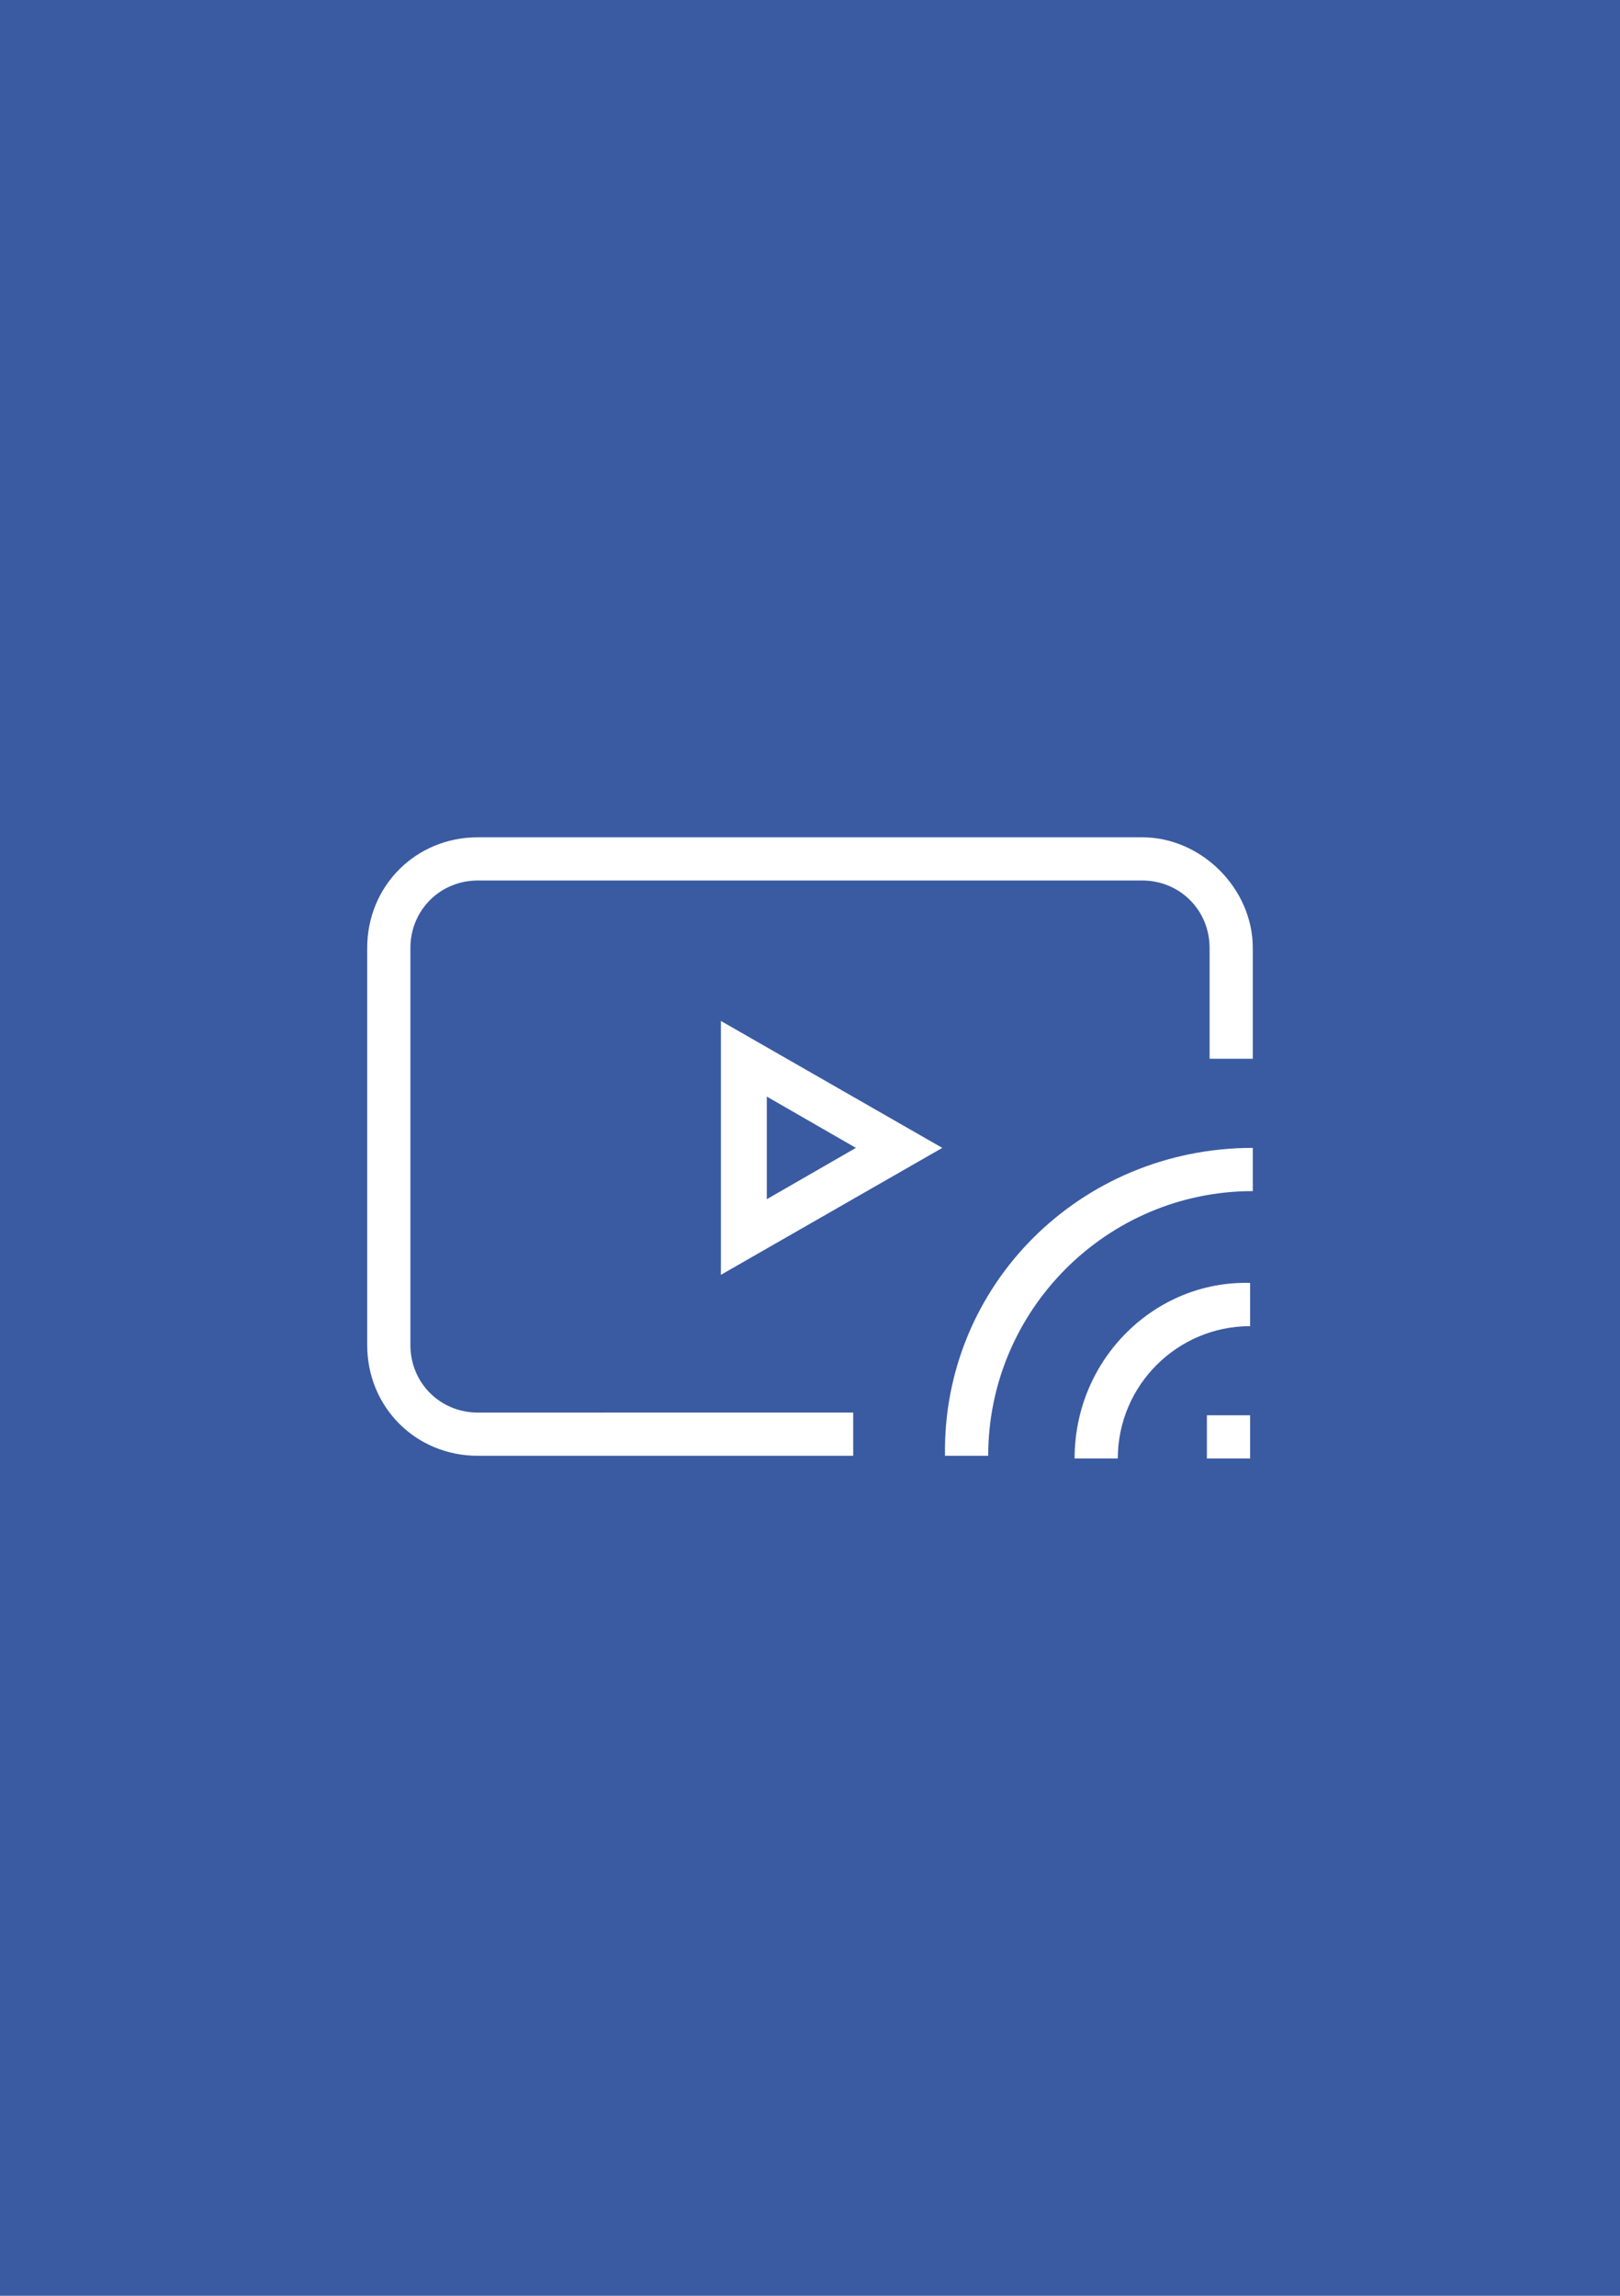 <svg version="1.0" id="Направляющие" xmlns="http://www.w3.org/2000/svg" x="0" y="0" viewBox="0 0 60 85" xml:space="preserve"><path id="facebook" fill="#3A5BA2" d="M0 0h60v85H0z"/><path fill="#FFF" d="M46.4 42.5v1.6c-5.4 0-9.8 4.4-9.8 9.8H35c-.1-6.3 5-11.4 11.4-11.4zM39.8 54h1.6c0-2.7 2.2-4.9 4.9-4.9v-1.6c-3.5-.1-6.5 2.8-6.5 6.5zM26.7 37.8l8.2 4.7-8.2 4.7v-9.4zm1.7 6.6l3.3-1.9-3.3-1.9v3.8zM44.7 54h1.6v-1.6h-1.6V54zm-2.4-23H17.7c-2.3 0-4.1 1.8-4.1 4.1v14.7c0 2.3 1.8 4.1 4.1 4.1h13.9v-1.6H17.7c-1.4 0-2.5-1.1-2.5-2.5V35.1c0-1.4 1.1-2.5 2.5-2.5h24.6c1.4 0 2.5 1.1 2.5 2.5v4.1h1.6v-4.1c0-2.2-1.9-4.1-4.1-4.1z" id="стрим"/></svg>